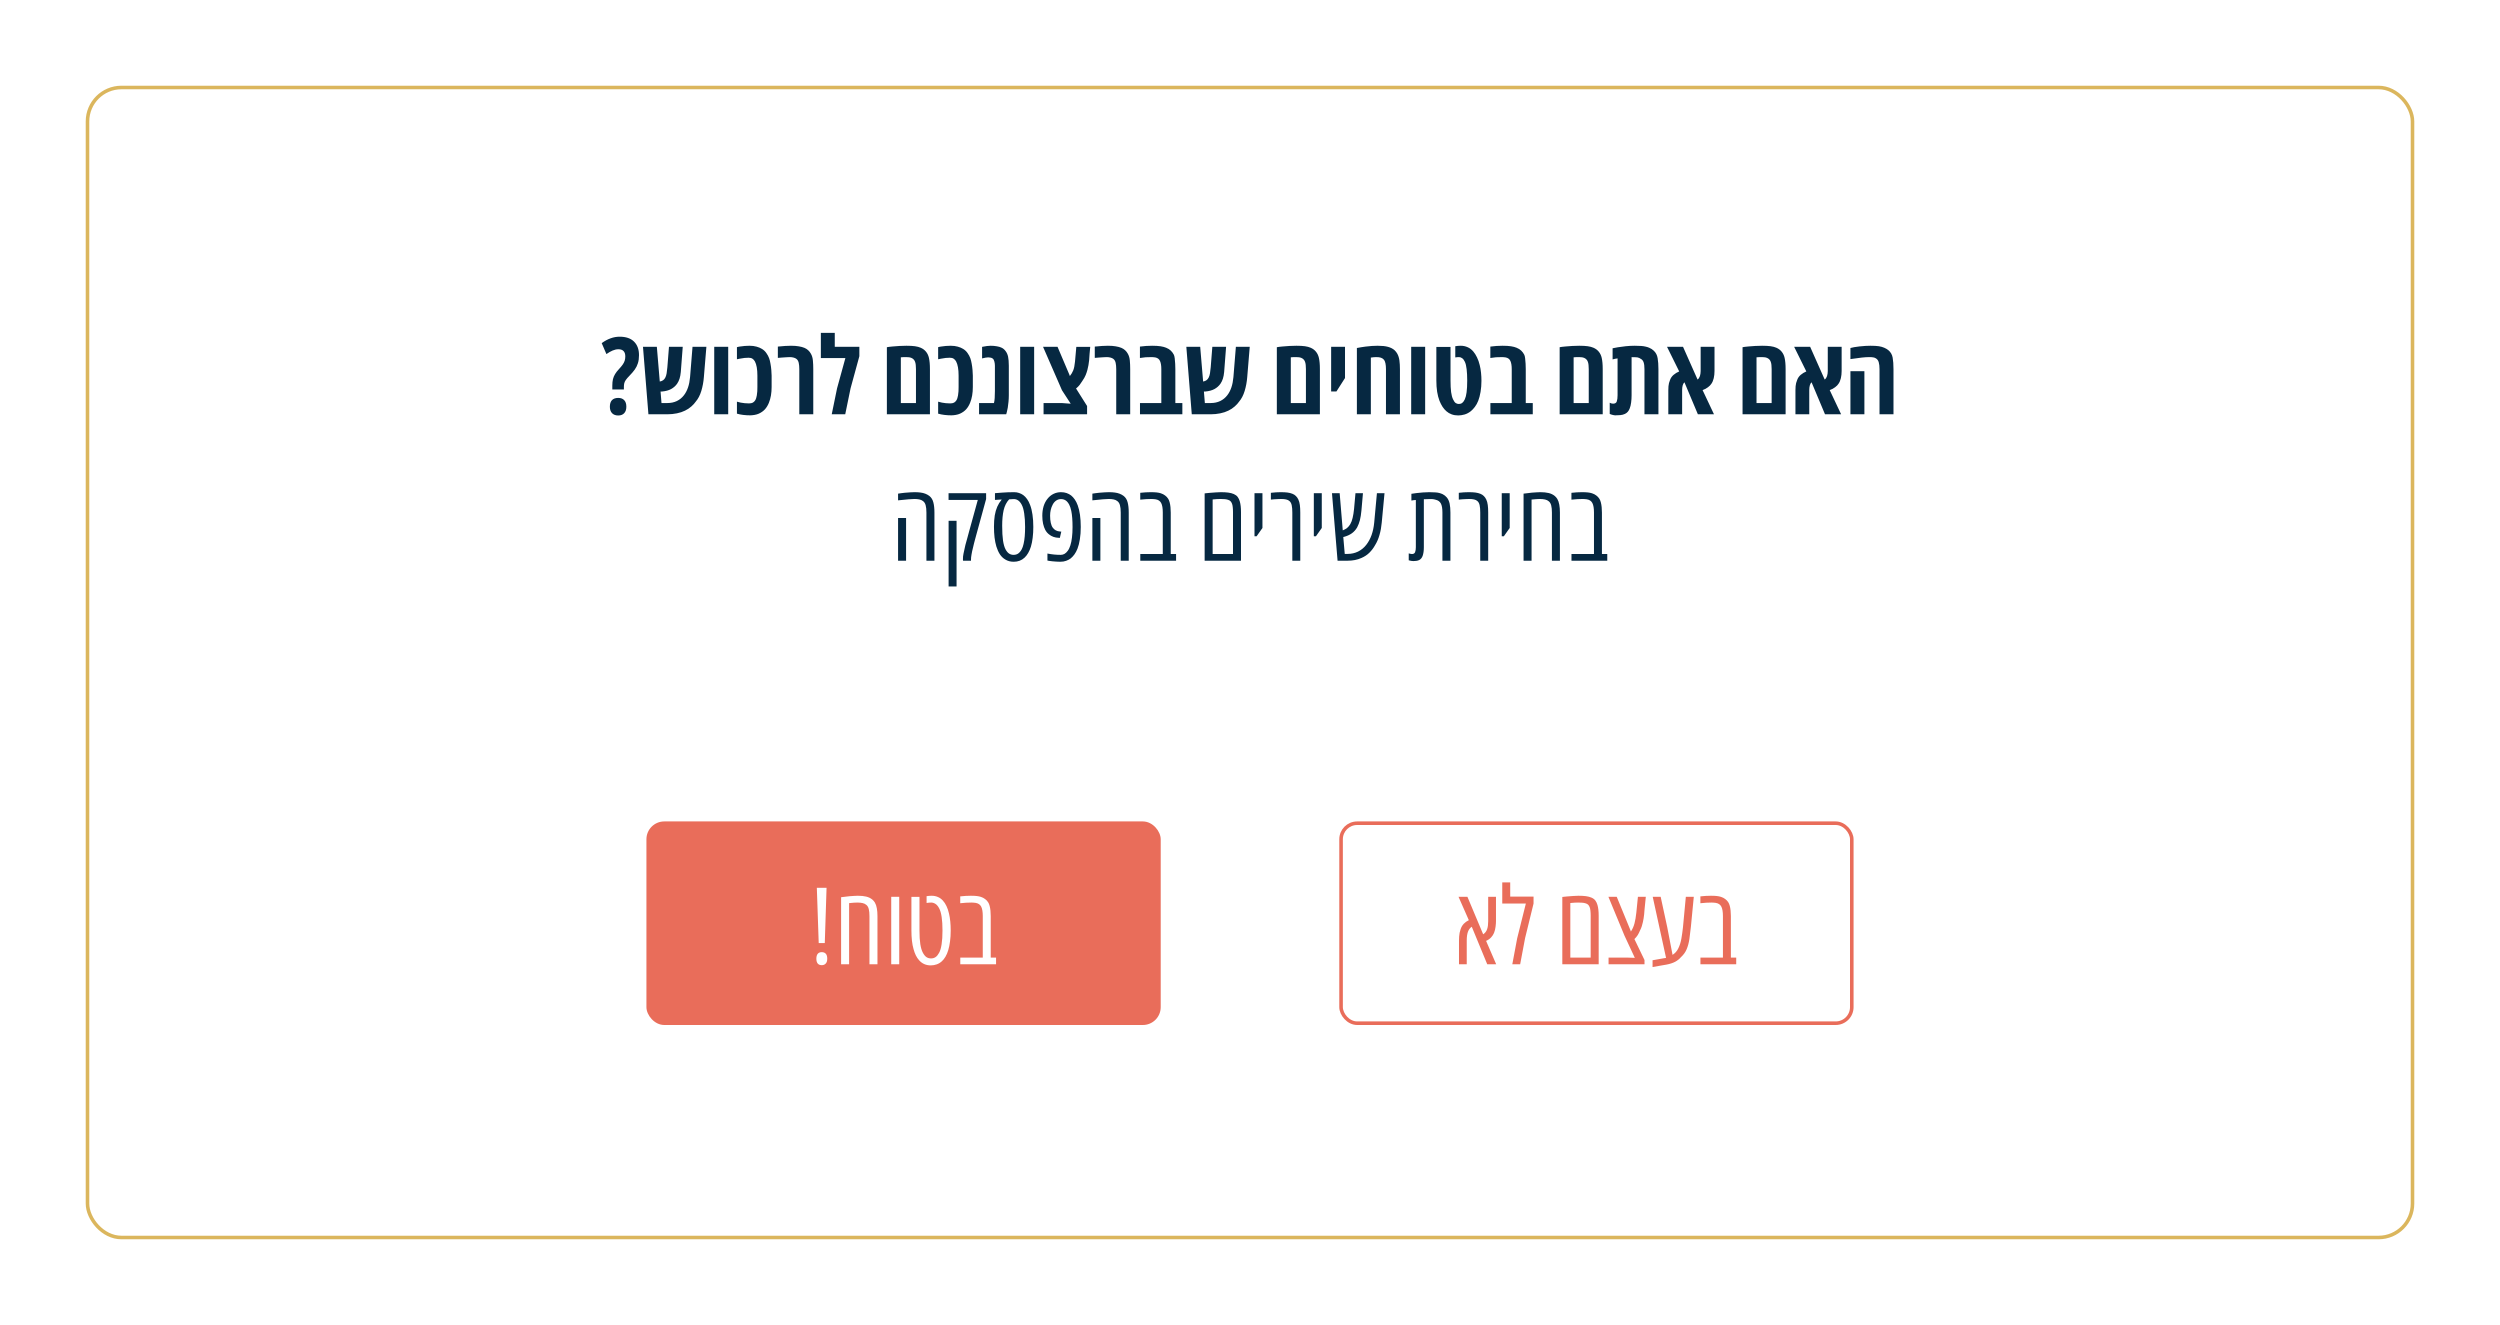 <svg width="700" height="371" viewBox="0 0 700 371" fill="none" xmlns="http://www.w3.org/2000/svg">
<g filter="url(#filter0_d_47_16617)">
<rect x="24" y="20" width="652" height="323" rx="10" fill="white"/>
<path d="M171.45 105.042V103.929C171.45 103.265 171.509 102.679 171.626 102.171C171.753 101.663 171.953 101.185 172.227 100.735C172.5 100.286 172.861 99.822 173.311 99.344C173.74 98.885 174.082 98.475 174.336 98.113C174.6 97.742 174.79 97.376 174.907 97.015C175.024 96.653 175.083 96.248 175.083 95.799C175.083 95.135 174.922 94.637 174.6 94.305C174.277 93.963 173.799 93.792 173.164 93.792C172.627 93.792 172.085 93.909 171.538 94.144C170.991 94.378 170.41 94.71 169.795 95.14L168.477 92.078C169.307 91.473 170.137 91.023 170.967 90.731C171.797 90.428 172.637 90.276 173.486 90.276C175.264 90.276 176.611 90.735 177.529 91.653C178.457 92.571 178.921 93.836 178.921 95.447C178.921 96.307 178.818 97.059 178.613 97.703C178.418 98.338 178.125 98.929 177.734 99.476C177.344 100.022 176.851 100.599 176.255 101.204C175.796 101.673 175.454 102.068 175.229 102.391C175.005 102.713 174.858 103.025 174.79 103.328C174.722 103.621 174.688 103.963 174.688 104.354V105.042H171.45ZM170.762 109.876C170.762 109.075 170.957 108.465 171.348 108.045C171.748 107.625 172.334 107.415 173.105 107.415C173.828 107.415 174.385 107.625 174.775 108.045C175.176 108.455 175.376 109.065 175.376 109.876C175.376 110.667 175.171 111.277 174.761 111.707C174.36 112.127 173.809 112.337 173.105 112.337C172.383 112.337 171.812 112.127 171.392 111.707C170.972 111.277 170.762 110.667 170.762 109.876ZM181.558 112L180.034 93.103H183.916L184.736 102.83C185.127 102.762 185.444 102.635 185.688 102.449C185.942 102.264 186.143 102.02 186.289 101.717C186.455 101.395 186.577 100.999 186.655 100.53C186.733 100.052 186.802 99.49 186.86 98.846L187.314 93.103H191.167L190.625 100.149C190.557 100.882 190.439 101.507 190.273 102.024C190.117 102.532 189.883 103.016 189.57 103.475C189.121 104.09 188.564 104.578 187.9 104.939C187.236 105.301 186.387 105.53 185.352 105.628C185.283 105.628 185.215 105.628 185.146 105.628C185.088 105.628 185.024 105.628 184.956 105.628L185.22 108.851H186.875C187.852 108.851 188.73 108.665 189.512 108.294C190.303 107.913 190.967 107.371 191.504 106.668C192.461 105.438 193.032 103.748 193.218 101.6L193.906 93.103H197.788L197.085 101.585C196.978 102.952 196.738 104.246 196.367 105.467C195.996 106.688 195.469 107.693 194.785 108.484C194.512 108.895 194.111 109.334 193.584 109.803C193.057 110.271 192.466 110.662 191.812 110.975C191.147 111.307 190.386 111.561 189.526 111.736C188.667 111.912 187.783 112 186.875 112H181.558ZM199.985 112V93.103H203.896V112H199.985ZM210.034 112.293C209.38 112.293 208.73 112.254 208.086 112.176C207.441 112.098 206.86 111.98 206.343 111.824V108.47C206.685 108.567 207.036 108.655 207.397 108.733C207.759 108.802 208.13 108.855 208.511 108.895C208.901 108.934 209.302 108.953 209.712 108.953C210.171 108.953 210.532 108.88 210.796 108.733C211.06 108.577 211.27 108.377 211.426 108.133C211.562 107.928 211.665 107.703 211.733 107.459C211.812 107.205 211.87 106.956 211.909 106.712C211.978 106.331 212.021 105.95 212.041 105.569C212.061 105.188 212.07 104.783 212.07 104.354V101.189C212.07 100.291 212.012 99.51 211.895 98.846C211.777 98.182 211.606 97.64 211.382 97.22C211.196 96.878 210.967 96.619 210.693 96.443C210.43 96.258 210.063 96.165 209.595 96.165C209.175 96.165 208.794 96.185 208.452 96.224C208.12 96.253 207.661 96.326 207.075 96.443C206.958 96.463 206.841 96.487 206.724 96.517C206.606 96.536 206.479 96.561 206.343 96.59V93.206C206.479 93.167 206.616 93.133 206.753 93.103C206.89 93.064 207.031 93.04 207.178 93.03C207.617 92.952 208.057 92.898 208.496 92.869C208.936 92.83 209.38 92.811 209.829 92.811C210.601 92.811 211.27 92.894 211.836 93.06C212.412 93.216 212.92 93.431 213.359 93.704C213.857 94.007 214.268 94.397 214.59 94.876C214.922 95.345 215.176 95.818 215.352 96.297C215.508 96.727 215.635 97.234 215.732 97.82C215.84 98.397 215.918 98.982 215.967 99.578C216.025 100.174 216.055 100.711 216.055 101.189V104.354C216.055 105.203 215.991 105.999 215.864 106.741C215.737 107.474 215.547 108.152 215.293 108.777C215.01 109.48 214.644 110.086 214.194 110.594C213.745 111.092 213.169 111.502 212.466 111.824C212.124 111.98 211.724 112.098 211.265 112.176C210.806 112.254 210.396 112.293 210.034 112.293ZM223.804 112V99.373C223.804 98.67 223.75 98.079 223.643 97.601C223.535 97.112 223.325 96.746 223.013 96.502C222.798 96.326 222.524 96.199 222.192 96.121C221.87 96.033 221.523 95.989 221.152 95.989C220.908 95.989 220.576 96.004 220.156 96.033C219.736 96.053 219.312 96.082 218.882 96.121C218.452 96.15 218.091 96.18 217.798 96.209V93.045C218.521 92.967 219.194 92.908 219.819 92.869C220.444 92.83 220.996 92.811 221.475 92.811C222.314 92.811 223.042 92.864 223.657 92.972C224.272 93.069 224.81 93.216 225.269 93.411C225.669 93.587 226.011 93.807 226.294 94.07C226.587 94.334 226.841 94.661 227.056 95.052C227.368 95.599 227.554 96.238 227.612 96.971C227.681 97.693 227.715 98.499 227.715 99.388V112H223.804ZM232.886 112L234.38 104.72L236.709 96.253H229.839V89.207H233.735V93.103H240.62V95.74L238.159 104.734L236.665 112H232.886ZM248.325 112V93.221C248.462 93.191 248.667 93.157 248.94 93.118C249.224 93.079 249.551 93.045 249.922 93.016C250.537 92.957 251.187 92.908 251.87 92.869C252.563 92.83 253.208 92.811 253.804 92.811C254.78 92.811 255.576 92.855 256.191 92.942C256.816 93.03 257.349 93.172 257.788 93.367C258.403 93.631 258.906 94.007 259.297 94.495C259.688 94.983 259.956 95.555 260.103 96.209C260.19 96.6 260.259 97.054 260.308 97.571C260.356 98.079 260.381 98.685 260.381 99.388V112H248.325ZM252.236 108.851H256.47V99.373C256.47 98.973 256.45 98.577 256.411 98.186C256.372 97.796 256.299 97.478 256.191 97.234C256.094 96.971 255.957 96.761 255.781 96.605C255.615 96.439 255.415 96.307 255.181 96.209C254.946 96.111 254.712 96.053 254.478 96.033C254.243 96.004 253.989 95.989 253.716 95.989C253.364 95.989 253.091 95.994 252.896 96.004C252.7 96.014 252.48 96.028 252.236 96.048V108.851ZM266.372 112.293C265.718 112.293 265.068 112.254 264.424 112.176C263.779 112.098 263.198 111.98 262.681 111.824V108.47C263.022 108.567 263.374 108.655 263.735 108.733C264.097 108.802 264.468 108.855 264.849 108.895C265.239 108.934 265.64 108.953 266.05 108.953C266.509 108.953 266.87 108.88 267.134 108.733C267.397 108.577 267.607 108.377 267.764 108.133C267.9 107.928 268.003 107.703 268.071 107.459C268.149 107.205 268.208 106.956 268.247 106.712C268.315 106.331 268.359 105.95 268.379 105.569C268.398 105.188 268.408 104.783 268.408 104.354V101.189C268.408 100.291 268.35 99.51 268.232 98.846C268.115 98.182 267.944 97.64 267.72 97.22C267.534 96.878 267.305 96.619 267.031 96.443C266.768 96.258 266.401 96.165 265.933 96.165C265.513 96.165 265.132 96.185 264.79 96.224C264.458 96.253 263.999 96.326 263.413 96.443C263.296 96.463 263.179 96.487 263.062 96.517C262.944 96.536 262.817 96.561 262.681 96.59V93.206C262.817 93.167 262.954 93.133 263.091 93.103C263.228 93.064 263.369 93.04 263.516 93.03C263.955 92.952 264.395 92.898 264.834 92.869C265.273 92.83 265.718 92.811 266.167 92.811C266.938 92.811 267.607 92.894 268.174 93.06C268.75 93.216 269.258 93.431 269.697 93.704C270.195 94.007 270.605 94.397 270.928 94.876C271.26 95.345 271.514 95.818 271.689 96.297C271.846 96.727 271.973 97.234 272.07 97.82C272.178 98.397 272.256 98.982 272.305 99.578C272.363 100.174 272.393 100.711 272.393 101.189V104.354C272.393 105.203 272.329 105.999 272.202 106.741C272.075 107.474 271.885 108.152 271.631 108.777C271.348 109.48 270.981 110.086 270.532 110.594C270.083 111.092 269.507 111.502 268.804 111.824C268.462 111.98 268.062 112.098 267.603 112.176C267.144 112.254 266.733 112.293 266.372 112.293ZM274.136 112V108.851H278.311C278.408 108.479 278.477 108.016 278.516 107.459C278.555 106.893 278.574 106.238 278.574 105.496V98.421C278.574 98.03 278.525 97.64 278.428 97.249C278.34 96.849 278.179 96.561 277.944 96.385C277.788 96.258 277.588 96.175 277.344 96.136C277.109 96.087 276.899 96.062 276.714 96.062C276.528 96.062 276.284 96.087 275.981 96.136C275.688 96.185 275.356 96.258 274.985 96.356V93.118C275.532 93.001 275.986 92.923 276.348 92.884C276.719 92.835 277.07 92.811 277.402 92.811C277.979 92.811 278.54 92.859 279.087 92.957C279.634 93.045 280.073 93.172 280.405 93.338C280.864 93.543 281.255 93.87 281.577 94.319C281.909 94.759 282.139 95.281 282.266 95.887C282.324 96.16 282.373 96.517 282.412 96.956C282.451 97.386 282.471 97.874 282.471 98.421V106.653C282.471 107.259 282.441 107.864 282.383 108.47C282.334 109.075 282.266 109.632 282.178 110.14C282.09 110.647 282.002 111.058 281.914 111.37L281.738 112H274.136ZM285.649 112V93.103H289.561V112H285.649ZM292.197 112V108.851H297.266L299.8 109.041L297.354 105.276L292.051 93.103H296.108L299.404 100.867L299.565 101.292C299.956 100.813 300.269 100.286 300.503 99.71C300.737 99.124 300.903 98.304 301.001 97.249L301.367 93.118H305.264L305.088 95.008C305.049 95.75 305.005 96.375 304.956 96.883C304.907 97.381 304.844 97.835 304.766 98.245C304.697 98.655 304.6 99.1 304.473 99.578C304.355 100.027 304.194 100.506 303.989 101.014C303.784 101.521 303.467 102.083 303.037 102.698C302.822 103.06 302.578 103.416 302.305 103.768C302.031 104.119 301.694 104.456 301.294 104.778L304.385 109.686V112H292.197ZM312.544 112V99.373C312.544 98.67 312.49 98.079 312.383 97.601C312.275 97.112 312.065 96.746 311.753 96.502C311.538 96.326 311.265 96.199 310.933 96.121C310.61 96.033 310.264 95.989 309.893 95.989C309.648 95.989 309.316 96.004 308.896 96.033C308.477 96.053 308.052 96.082 307.622 96.121C307.192 96.15 306.831 96.18 306.538 96.209V93.045C307.261 92.967 307.935 92.908 308.56 92.869C309.185 92.83 309.736 92.811 310.215 92.811C311.055 92.811 311.782 92.864 312.397 92.972C313.013 93.069 313.55 93.216 314.009 93.411C314.409 93.587 314.751 93.807 315.034 94.07C315.327 94.334 315.581 94.661 315.796 95.052C316.108 95.599 316.294 96.238 316.353 96.971C316.421 97.693 316.455 98.499 316.455 99.388V112H312.544ZM319.194 112V108.851H325.171V99.373C325.171 98.387 325.049 97.625 324.805 97.088C324.57 96.541 324.126 96.204 323.472 96.077C323.315 96.048 323.149 96.028 322.974 96.019C322.798 95.999 322.646 95.989 322.52 95.989C321.797 95.989 321.216 96.004 320.776 96.033C320.347 96.062 319.814 96.131 319.18 96.238V93.045C319.766 92.967 320.337 92.908 320.894 92.869C321.45 92.83 322.017 92.811 322.593 92.811C323.56 92.811 324.351 92.859 324.966 92.957C325.581 93.055 326.099 93.191 326.519 93.367C327.075 93.592 327.515 93.865 327.837 94.188C328.169 94.51 328.442 94.876 328.657 95.286C328.774 95.491 328.862 95.833 328.921 96.311C328.989 96.78 329.033 97.293 329.053 97.85C329.082 98.406 329.097 98.919 329.097 99.388V108.851H331.06V112H319.194ZM333.696 112L332.173 93.103H336.055L336.875 102.83C337.266 102.762 337.583 102.635 337.827 102.449C338.081 102.264 338.281 102.02 338.428 101.717C338.594 101.395 338.716 100.999 338.794 100.53C338.872 100.052 338.94 99.49 338.999 98.846L339.453 93.103H343.306L342.764 100.149C342.695 100.882 342.578 101.507 342.412 102.024C342.256 102.532 342.021 103.016 341.709 103.475C341.26 104.09 340.703 104.578 340.039 104.939C339.375 105.301 338.525 105.53 337.49 105.628C337.422 105.628 337.354 105.628 337.285 105.628C337.227 105.628 337.163 105.628 337.095 105.628L337.358 108.851H339.014C339.99 108.851 340.869 108.665 341.65 108.294C342.441 107.913 343.105 107.371 343.643 106.668C344.6 105.438 345.171 103.748 345.356 101.6L346.045 93.103H349.927L349.224 101.585C349.116 102.952 348.877 104.246 348.506 105.467C348.135 106.688 347.607 107.693 346.924 108.484C346.65 108.895 346.25 109.334 345.723 109.803C345.195 110.271 344.604 110.662 343.95 110.975C343.286 111.307 342.524 111.561 341.665 111.736C340.806 111.912 339.922 112 339.014 112H333.696ZM357.515 112V93.221C357.651 93.191 357.856 93.157 358.13 93.118C358.413 93.079 358.74 93.045 359.111 93.016C359.727 92.957 360.376 92.908 361.06 92.869C361.753 92.83 362.397 92.811 362.993 92.811C363.97 92.811 364.766 92.855 365.381 92.942C366.006 93.03 366.538 93.172 366.978 93.367C367.593 93.631 368.096 94.007 368.486 94.495C368.877 94.983 369.146 95.555 369.292 96.209C369.38 96.6 369.448 97.054 369.497 97.571C369.546 98.079 369.57 98.685 369.57 99.388V112H357.515ZM361.426 108.851H365.659V99.373C365.659 98.973 365.64 98.577 365.601 98.186C365.562 97.796 365.488 97.478 365.381 97.234C365.283 96.971 365.146 96.761 364.971 96.605C364.805 96.439 364.604 96.307 364.37 96.209C364.136 96.111 363.901 96.053 363.667 96.033C363.433 96.004 363.179 95.989 362.905 95.989C362.554 95.989 362.28 95.994 362.085 96.004C361.89 96.014 361.67 96.028 361.426 96.048V108.851ZM372.72 105.613V93.103H376.602V101.849L374.199 105.613H372.72ZM379.927 112V93.44C380.337 93.353 380.747 93.279 381.157 93.221C381.567 93.152 381.968 93.094 382.358 93.045C382.964 92.967 383.555 92.908 384.131 92.869C384.707 92.83 385.244 92.811 385.742 92.811C386.934 92.811 387.9 92.913 388.643 93.118C389.395 93.323 390.01 93.641 390.488 94.07C390.654 94.217 390.796 94.373 390.913 94.539C391.04 94.695 391.152 94.866 391.25 95.052C391.543 95.589 391.738 96.214 391.836 96.927C391.934 97.64 391.982 98.46 391.982 99.388V112H388.071V99.373C388.071 98.728 388.022 98.182 387.925 97.732C387.837 97.283 387.681 96.932 387.456 96.678C387.241 96.434 386.968 96.258 386.636 96.15C386.313 96.043 385.894 95.989 385.376 95.989C385.151 95.989 384.917 95.999 384.673 96.019C384.429 96.038 384.15 96.072 383.838 96.121V112H379.927ZM395.132 112V93.103H399.043V112H395.132ZM408.301 112.322C407.627 112.322 407.012 112.22 406.455 112.015C405.908 111.819 405.415 111.526 404.976 111.136C404.585 110.794 404.229 110.379 403.906 109.891C403.594 109.402 403.311 108.846 403.057 108.221C402.773 107.488 402.554 106.644 402.397 105.687C402.251 104.72 402.178 103.675 402.178 102.552V93.133H406.147V102.537C406.147 103.846 406.201 104.925 406.309 105.774C406.426 106.614 406.606 107.293 406.851 107.811C407.085 108.318 407.334 108.665 407.598 108.851C407.871 109.026 408.164 109.114 408.477 109.114C408.848 109.114 409.165 109.012 409.429 108.807C409.702 108.592 409.941 108.26 410.146 107.811C410.371 107.332 410.537 106.678 410.645 105.848C410.762 105.008 410.82 103.904 410.82 102.537C410.82 101.336 410.767 100.286 410.659 99.388C410.562 98.489 410.391 97.786 410.146 97.278C409.932 96.819 409.683 96.492 409.399 96.297C409.126 96.092 408.838 95.989 408.535 95.989C408.398 95.989 408.252 95.994 408.096 96.004C407.949 96.014 407.744 96.038 407.48 96.077V92.942C407.705 92.894 407.969 92.859 408.271 92.84C408.584 92.82 408.838 92.811 409.033 92.811C409.688 92.811 410.312 92.942 410.908 93.206C411.514 93.46 412.056 93.87 412.534 94.436C412.905 94.866 413.247 95.408 413.56 96.062C413.882 96.717 414.136 97.439 414.321 98.231C414.487 98.885 414.609 99.593 414.688 100.354C414.766 101.106 414.805 101.863 414.805 102.625C414.805 103.719 414.722 104.754 414.556 105.73C414.39 106.707 414.175 107.532 413.911 108.206C413.657 108.86 413.34 109.437 412.959 109.935C412.588 110.423 412.217 110.818 411.846 111.121C411.279 111.57 410.688 111.883 410.073 112.059C409.458 112.234 408.867 112.322 408.301 112.322ZM417.31 112V108.851H423.286V99.373C423.286 98.387 423.164 97.625 422.92 97.088C422.686 96.541 422.241 96.204 421.587 96.077C421.431 96.048 421.265 96.028 421.089 96.019C420.913 95.999 420.762 95.989 420.635 95.989C419.912 95.989 419.331 96.004 418.892 96.033C418.462 96.062 417.93 96.131 417.295 96.238V93.045C417.881 92.967 418.452 92.908 419.009 92.869C419.565 92.83 420.132 92.811 420.708 92.811C421.675 92.811 422.466 92.859 423.081 92.957C423.696 93.055 424.214 93.191 424.634 93.367C425.19 93.592 425.63 93.865 425.952 94.188C426.284 94.51 426.558 94.876 426.772 95.286C426.89 95.491 426.978 95.833 427.036 96.311C427.104 96.78 427.148 97.293 427.168 97.85C427.197 98.406 427.212 98.919 427.212 99.388V108.851H429.175V112H417.31ZM436.704 112V93.221C436.841 93.191 437.046 93.157 437.319 93.118C437.603 93.079 437.93 93.045 438.301 93.016C438.916 92.957 439.565 92.908 440.249 92.869C440.942 92.83 441.587 92.811 442.183 92.811C443.159 92.811 443.955 92.855 444.57 92.942C445.195 93.03 445.728 93.172 446.167 93.367C446.782 93.631 447.285 94.007 447.676 94.495C448.066 94.983 448.335 95.555 448.481 96.209C448.569 96.6 448.638 97.054 448.687 97.571C448.735 98.079 448.76 98.685 448.76 99.388V112H436.704ZM440.615 108.851H444.849V99.373C444.849 98.973 444.829 98.577 444.79 98.186C444.751 97.796 444.678 97.478 444.57 97.234C444.473 96.971 444.336 96.761 444.16 96.605C443.994 96.439 443.794 96.307 443.56 96.209C443.325 96.111 443.091 96.053 442.856 96.033C442.622 96.004 442.368 95.989 442.095 95.989C441.743 95.989 441.47 95.994 441.274 96.004C441.079 96.014 440.859 96.028 440.615 96.048V108.851ZM452.305 112.293C452.09 112.293 451.836 112.254 451.543 112.176C451.25 112.107 450.977 112.015 450.723 111.897V108.763C451.035 108.938 451.348 109.026 451.66 109.026C452.217 109.026 452.563 108.816 452.7 108.396C452.847 107.977 452.92 107.4 452.92 106.668V96.356C452.695 96.375 452.466 96.409 452.231 96.458C451.997 96.507 451.763 96.565 451.528 96.634V93.514C451.87 93.436 452.363 93.343 453.008 93.235C453.652 93.128 454.385 93.03 455.205 92.942C456.025 92.855 456.865 92.811 457.725 92.811C458.457 92.811 459.067 92.83 459.556 92.869C460.044 92.908 460.459 92.972 460.801 93.06C461.152 93.138 461.475 93.24 461.768 93.367C462.021 93.475 462.256 93.597 462.471 93.733C462.686 93.87 462.876 94.022 463.042 94.188C463.638 94.734 464.004 95.438 464.141 96.297C464.287 97.147 464.36 98.177 464.36 99.388V112H460.449V99.373C460.449 98.553 460.371 97.913 460.215 97.454C460.059 96.985 459.78 96.653 459.38 96.458C459.155 96.272 458.843 96.141 458.442 96.062C458.296 96.043 458.086 96.028 457.812 96.019C457.549 95.999 457.227 95.994 456.846 96.004V106.668C456.846 107.4 456.802 108.084 456.714 108.719C456.636 109.344 456.504 109.891 456.318 110.359C456.045 111.102 455.596 111.614 454.971 111.897C454.58 112.083 454.146 112.195 453.667 112.234C453.188 112.273 452.734 112.293 452.305 112.293ZM467.129 112V105.247C467.129 104.808 467.144 104.437 467.173 104.134C467.202 103.821 467.251 103.528 467.319 103.255C467.397 102.981 467.5 102.679 467.627 102.347C467.832 101.8 468.159 101.336 468.608 100.955C469.067 100.564 469.59 100.247 470.176 100.003L466.763 93.103H471.245L475.317 102.273C475.464 102.166 475.591 102.034 475.698 101.878C475.806 101.712 475.898 101.521 475.977 101.307C476.045 101.102 476.094 100.882 476.123 100.647C476.162 100.403 476.182 100.159 476.182 99.915V93.103H480.063V99.871C480.063 100.604 479.99 101.282 479.844 101.907C479.697 102.532 479.473 103.055 479.17 103.475C478.984 103.777 478.672 104.095 478.232 104.427C477.803 104.759 477.3 105.027 476.724 105.232L479.917 112H475.405L471.641 103.035C471.533 103.143 471.436 103.27 471.348 103.416C471.27 103.562 471.206 103.724 471.157 103.899C471.05 104.28 470.996 104.715 470.996 105.203V112H467.129ZM487.915 112V93.221C488.052 93.191 488.257 93.157 488.53 93.118C488.813 93.079 489.141 93.045 489.512 93.016C490.127 92.957 490.776 92.908 491.46 92.869C492.153 92.83 492.798 92.811 493.394 92.811C494.37 92.811 495.166 92.855 495.781 92.942C496.406 93.03 496.938 93.172 497.378 93.367C497.993 93.631 498.496 94.007 498.887 94.495C499.277 94.983 499.546 95.555 499.692 96.209C499.78 96.6 499.849 97.054 499.897 97.571C499.946 98.079 499.971 98.685 499.971 99.388V112H487.915ZM491.826 108.851H496.06V99.373C496.06 98.973 496.04 98.577 496.001 98.186C495.962 97.796 495.889 97.478 495.781 97.234C495.684 96.971 495.547 96.761 495.371 96.605C495.205 96.439 495.005 96.307 494.771 96.209C494.536 96.111 494.302 96.053 494.067 96.033C493.833 96.004 493.579 95.989 493.306 95.989C492.954 95.989 492.681 95.994 492.485 96.004C492.29 96.014 492.07 96.028 491.826 96.048V108.851ZM502.725 112V105.247C502.725 104.808 502.739 104.437 502.769 104.134C502.798 103.821 502.847 103.528 502.915 103.255C502.993 102.981 503.096 102.679 503.223 102.347C503.428 101.8 503.755 101.336 504.204 100.955C504.663 100.564 505.186 100.247 505.771 100.003L502.358 93.103H506.841L510.913 102.273C511.06 102.166 511.187 102.034 511.294 101.878C511.401 101.712 511.494 101.521 511.572 101.307C511.641 101.102 511.689 100.882 511.719 100.647C511.758 100.403 511.777 100.159 511.777 99.915V93.103H515.659V99.871C515.659 100.604 515.586 101.282 515.439 101.907C515.293 102.532 515.068 103.055 514.766 103.475C514.58 103.777 514.268 104.095 513.828 104.427C513.398 104.759 512.896 105.027 512.319 105.232L515.513 112H511.001L507.236 103.035C507.129 103.143 507.031 103.27 506.943 103.416C506.865 103.562 506.802 103.724 506.753 103.899C506.646 104.28 506.592 104.715 506.592 105.203V112H502.725ZM526.265 112V99.373C526.265 98.582 526.191 97.933 526.045 97.425C525.898 96.917 525.625 96.551 525.225 96.326C525.02 96.189 524.771 96.102 524.478 96.062C524.185 96.014 523.833 95.989 523.423 95.989C522.788 95.989 522.08 96.033 521.299 96.121C520.527 96.199 519.468 96.341 518.12 96.546V93.44C518.403 93.353 518.755 93.274 519.175 93.206C519.595 93.138 520.078 93.069 520.625 93.001C521.26 92.923 521.821 92.874 522.31 92.855C522.808 92.825 523.271 92.811 523.701 92.811C524.717 92.811 525.508 92.855 526.074 92.942C526.641 93.03 527.144 93.172 527.583 93.367C527.808 93.465 528.013 93.567 528.198 93.675C528.384 93.772 528.555 93.89 528.711 94.026C529.375 94.564 529.785 95.262 529.941 96.121C530.098 96.981 530.176 98.069 530.176 99.388V112H526.265ZM518.12 112V99.93H522.031V112H518.12ZM259.399 153V139.509C259.399 138.659 259.326 137.976 259.18 137.458C259.043 136.94 258.789 136.55 258.418 136.286C258.115 136.052 257.764 135.9 257.363 135.832C256.963 135.754 256.519 135.715 256.03 135.715C255.649 135.715 255.112 135.744 254.419 135.803C253.735 135.861 252.749 135.959 251.46 136.096V134.221C251.743 134.172 252.041 134.128 252.354 134.089C252.676 134.05 253.008 134.011 253.35 133.972C253.955 133.913 254.478 133.874 254.917 133.854C255.366 133.825 255.752 133.811 256.074 133.811C256.729 133.811 257.29 133.845 257.759 133.913C258.237 133.972 258.677 134.079 259.077 134.235C259.292 134.313 259.492 134.406 259.678 134.514C259.863 134.611 260.044 134.729 260.22 134.865C260.767 135.295 261.138 135.891 261.333 136.652C261.538 137.404 261.641 138.361 261.641 139.523V153H259.399ZM251.46 153V141.032H253.701V153H251.46ZM269.668 153C269.668 152.98 269.658 152.946 269.639 152.897C269.629 152.839 269.624 152.756 269.624 152.648C269.624 152.346 269.634 152.067 269.653 151.813C269.683 151.56 269.727 151.286 269.785 150.993C269.971 150.065 270.146 149.265 270.312 148.591C270.488 147.917 270.664 147.282 270.84 146.687C271.016 146.081 271.191 145.432 271.367 144.738L273.784 135.979H265.596V134.104H276.113V135.729L273.33 145.881C273.213 146.32 273.101 146.735 272.993 147.126C272.896 147.517 272.798 147.888 272.7 148.239C272.612 148.591 272.534 148.923 272.466 149.235C272.368 149.626 272.28 149.992 272.202 150.334C272.134 150.676 272.075 150.988 272.026 151.271C271.978 151.555 271.938 151.813 271.909 152.048C271.89 152.282 271.88 152.487 271.88 152.663V153H269.668ZM265.61 160.207V141.823H267.837V160.207H265.61ZM283.833 153.293C282.925 153.293 282.134 153.078 281.46 152.648C280.884 152.307 280.391 151.833 279.98 151.228C279.58 150.612 279.248 149.88 278.984 149.03C278.76 148.278 278.589 147.434 278.472 146.496C278.364 145.559 278.311 144.548 278.311 143.464C278.311 142.292 278.384 141.247 278.53 140.329C278.687 139.411 278.921 138.596 279.233 137.883C279.546 137.17 279.941 136.53 280.42 135.964L280.464 135.861L278.589 135.979V134.089C279.263 134.03 279.897 133.981 280.493 133.942C281.089 133.894 281.67 133.859 282.236 133.84C282.803 133.82 283.384 133.811 283.979 133.811C284.458 133.811 284.907 133.884 285.327 134.03C285.747 134.167 286.138 134.362 286.499 134.616C286.89 134.899 287.251 135.275 287.583 135.744C287.915 136.203 288.198 136.755 288.433 137.399C288.726 138.151 288.945 139.045 289.092 140.08C289.248 141.105 289.326 142.263 289.326 143.552C289.326 144.636 289.268 145.642 289.15 146.569C289.043 147.487 288.877 148.317 288.652 149.06C288.447 149.724 288.193 150.314 287.891 150.832C287.598 151.35 287.256 151.789 286.865 152.15C286.055 152.912 285.044 153.293 283.833 153.293ZM283.804 151.359C284.282 151.359 284.702 151.242 285.063 151.008C285.435 150.764 285.776 150.358 286.089 149.792C286.294 149.401 286.465 148.903 286.602 148.298C286.748 147.683 286.855 146.979 286.924 146.188C286.992 145.397 287.026 144.528 287.026 143.581C287.026 142.097 286.943 140.827 286.777 139.772C286.621 138.708 286.387 137.888 286.074 137.312C285.781 136.765 285.454 136.369 285.093 136.125C284.731 135.871 284.331 135.744 283.892 135.744C283.657 135.754 283.433 135.764 283.218 135.773C283.003 135.783 282.783 135.798 282.559 135.817C281.816 136.628 281.304 137.639 281.021 138.85C280.747 140.061 280.61 141.516 280.61 143.215C280.61 144.924 280.688 146.311 280.845 147.375C281.011 148.43 281.245 149.24 281.548 149.807C281.841 150.354 282.168 150.749 282.529 150.993C282.9 151.237 283.325 151.359 283.804 151.359ZM296.87 153.293C296.509 153.293 296.133 153.278 295.742 153.249C295.361 153.229 294.995 153.2 294.644 153.161C294.292 153.132 293.989 153.093 293.735 153.044L293.281 152.956V150.993C293.936 151.12 294.561 151.213 295.156 151.271C295.762 151.33 296.382 151.359 297.017 151.359C297.378 151.359 297.72 151.271 298.042 151.096C298.374 150.91 298.687 150.617 298.979 150.217C299.126 150.021 299.258 149.797 299.375 149.543C299.492 149.289 299.6 149.016 299.697 148.723C299.902 148.098 300.054 147.355 300.151 146.496C300.259 145.627 300.312 144.66 300.312 143.596C300.312 142.658 300.283 141.813 300.225 141.062C300.166 140.3 300.078 139.636 299.961 139.069C299.883 138.698 299.795 138.366 299.697 138.073C299.6 137.78 299.492 137.521 299.375 137.297C299.062 136.721 298.721 136.32 298.35 136.096C297.979 135.861 297.554 135.744 297.075 135.744C296.577 135.744 296.123 135.886 295.713 136.169C295.312 136.452 294.995 136.823 294.761 137.282C294.507 137.761 294.321 138.259 294.204 138.776C294.087 139.294 294.028 139.831 294.028 140.388C294.028 141.14 294.092 141.809 294.219 142.395C294.346 142.98 294.541 143.444 294.805 143.786C295.02 144.079 295.293 144.318 295.625 144.504C295.967 144.689 296.372 144.797 296.841 144.826L297.163 144.855L296.753 146.613L296.445 146.584C295.918 146.574 295.42 146.486 294.951 146.32C294.482 146.145 294.077 145.915 293.735 145.632C293.53 145.476 293.335 145.29 293.149 145.075C292.964 144.851 292.803 144.611 292.666 144.357C292.422 143.889 292.222 143.322 292.065 142.658C291.919 141.994 291.846 141.247 291.846 140.417C291.846 139.44 291.968 138.547 292.212 137.736C292.466 136.926 292.837 136.223 293.325 135.627C293.794 135.041 294.351 134.592 294.995 134.279C295.64 133.967 296.333 133.811 297.075 133.811C297.661 133.811 298.188 133.894 298.657 134.06C299.126 134.226 299.541 134.445 299.902 134.719C300.273 135.012 300.62 135.393 300.942 135.861C301.265 136.33 301.538 136.877 301.763 137.502C302.036 138.244 302.246 139.123 302.393 140.139C302.539 141.154 302.612 142.292 302.612 143.552C302.612 144.821 302.529 145.969 302.363 146.994C302.207 148.01 301.982 148.894 301.689 149.646C301.445 150.261 301.157 150.798 300.825 151.257C300.493 151.706 300.137 152.082 299.756 152.385C299.395 152.648 298.979 152.863 298.511 153.029C298.042 153.205 297.495 153.293 296.87 153.293ZM313.804 153V139.509C313.804 138.659 313.73 137.976 313.584 137.458C313.447 136.94 313.193 136.55 312.822 136.286C312.52 136.052 312.168 135.9 311.768 135.832C311.367 135.754 310.923 135.715 310.435 135.715C310.054 135.715 309.517 135.744 308.823 135.803C308.14 135.861 307.153 135.959 305.864 136.096V134.221C306.147 134.172 306.445 134.128 306.758 134.089C307.08 134.05 307.412 134.011 307.754 133.972C308.359 133.913 308.882 133.874 309.321 133.854C309.771 133.825 310.156 133.811 310.479 133.811C311.133 133.811 311.694 133.845 312.163 133.913C312.642 133.972 313.081 134.079 313.481 134.235C313.696 134.313 313.896 134.406 314.082 134.514C314.268 134.611 314.448 134.729 314.624 134.865C315.171 135.295 315.542 135.891 315.737 136.652C315.942 137.404 316.045 138.361 316.045 139.523V153H313.804ZM305.864 153V141.032H308.105V153H305.864ZM319.282 153V151.125H325.581V139.509C325.581 138.308 325.43 137.419 325.127 136.843C324.824 136.267 324.302 135.92 323.56 135.803C323.394 135.773 323.213 135.754 323.018 135.744C322.832 135.725 322.642 135.715 322.446 135.715C321.87 135.715 321.367 135.729 320.938 135.759C320.518 135.778 319.961 135.827 319.268 135.905V133.986C319.795 133.928 320.303 133.884 320.791 133.854C321.279 133.825 321.758 133.811 322.227 133.811C322.881 133.811 323.428 133.835 323.867 133.884C324.307 133.933 324.692 134.011 325.024 134.118C325.483 134.265 325.884 134.47 326.226 134.733C326.577 134.987 326.865 135.295 327.09 135.656C327.256 135.91 327.393 136.242 327.5 136.652C327.607 137.053 327.686 137.502 327.734 138C327.783 138.488 327.808 138.996 327.808 139.523V151.125H329.302V153H319.282ZM337.3 153V134.147C337.505 134.118 337.725 134.094 337.959 134.074C338.203 134.045 338.452 134.021 338.706 134.001C339.341 133.942 339.927 133.898 340.464 133.869C341.001 133.83 341.46 133.811 341.841 133.811C342.651 133.811 343.345 133.85 343.921 133.928C344.507 134.006 345.024 134.143 345.474 134.338C345.942 134.543 346.304 134.816 346.558 135.158C346.812 135.5 347.007 135.915 347.144 136.403C347.251 136.774 347.334 137.209 347.393 137.707C347.451 138.205 347.48 138.771 347.48 139.406V153H337.3ZM339.541 151.125H345.239V139.392C345.239 138.854 345.215 138.381 345.166 137.971C345.127 137.561 345.054 137.233 344.946 136.989C344.829 136.696 344.688 136.472 344.521 136.315C344.355 136.149 344.121 136.022 343.818 135.935C343.516 135.837 343.203 135.778 342.881 135.759C342.559 135.729 342.173 135.715 341.724 135.715C341.421 135.715 341.094 135.725 340.742 135.744C340.391 135.764 339.99 135.798 339.541 135.847V151.125ZM351.26 146.159V134.104H353.486V143.83L351.846 146.159H351.26ZM361.851 153V139.509C361.851 138.679 361.797 138.015 361.689 137.517C361.592 137.009 361.396 136.618 361.104 136.345C360.84 136.091 360.513 135.925 360.122 135.847C359.741 135.759 359.302 135.715 358.804 135.715C358.54 135.715 358.228 135.725 357.866 135.744C357.505 135.754 357.144 135.773 356.782 135.803C356.421 135.832 356.108 135.861 355.845 135.891V133.986C356.333 133.928 356.807 133.884 357.266 133.854C357.725 133.825 358.164 133.811 358.584 133.811C359.365 133.811 360.01 133.845 360.518 133.913C361.025 133.981 361.484 134.099 361.895 134.265C362.285 134.421 362.607 134.631 362.861 134.895C363.125 135.148 363.35 135.471 363.535 135.861C363.74 136.281 363.882 136.799 363.96 137.414C364.038 138.02 364.077 138.723 364.077 139.523V153H361.851ZM367.871 146.159V134.104H370.098V143.83L368.457 146.159H367.871ZM374.521 153L372.954 134.104H375.107L375.972 144.504C376.45 144.318 376.86 144.089 377.202 143.815C377.544 143.532 377.837 143.181 378.081 142.761C378.364 142.272 378.584 141.682 378.74 140.988C378.906 140.295 379.038 139.465 379.136 138.498L379.531 134.104H381.626L381.201 138.938C381.104 140.002 380.962 140.9 380.776 141.633C380.591 142.355 380.332 143.034 380 143.669C379.609 144.343 379.116 144.895 378.521 145.324C377.925 145.754 377.178 146.091 376.279 146.335C376.26 146.335 376.235 146.34 376.206 146.35C376.177 146.35 376.147 146.35 376.118 146.35L376.528 151.096H377.319C378.394 151.096 379.375 150.876 380.264 150.437C381.162 149.987 381.924 149.362 382.549 148.562C383.789 146.979 384.531 144.909 384.775 142.351L385.537 134.104H387.661L386.885 142.351C386.777 143.571 386.567 144.719 386.255 145.793C385.952 146.867 385.537 147.824 385.01 148.664C384.59 149.426 384.067 150.119 383.442 150.744C382.827 151.359 382.075 151.857 381.187 152.238C380.63 152.492 380.024 152.683 379.37 152.81C378.716 152.937 378.032 153 377.319 153H374.521ZM395.732 153.103C395.547 153.103 395.342 153.083 395.117 153.044C394.893 153.005 394.668 152.951 394.443 152.883V150.949C394.844 151.066 395.146 151.125 395.352 151.125C395.801 151.125 396.094 150.949 396.23 150.598C396.367 150.236 396.436 149.782 396.436 149.235V135.993C396.23 136.003 396.021 136.022 395.806 136.052C395.601 136.081 395.396 136.115 395.19 136.154V134.265C395.571 134.196 396.05 134.128 396.626 134.06C397.212 133.991 397.817 133.933 398.442 133.884C399.067 133.835 399.644 133.811 400.171 133.811C400.874 133.811 401.45 133.83 401.899 133.869C402.349 133.898 402.729 133.957 403.042 134.045C403.364 134.133 403.672 134.245 403.965 134.382C404.189 134.499 404.395 134.631 404.58 134.777C404.766 134.924 404.937 135.09 405.093 135.275C405.483 135.734 405.752 136.315 405.898 137.019C406.045 137.722 406.118 138.557 406.118 139.523V153H403.877V139.509C403.877 138.356 403.73 137.512 403.438 136.975C403.145 136.428 402.651 136.076 401.958 135.92C401.665 135.822 401.313 135.759 400.903 135.729C400.728 135.729 400.454 135.734 400.083 135.744C399.712 135.744 399.243 135.759 398.677 135.788V149.235C398.677 149.724 398.647 150.173 398.589 150.583C398.53 150.983 398.447 151.335 398.34 151.638C398.135 152.204 397.803 152.6 397.344 152.824C397.109 152.932 396.851 153.005 396.567 153.044C396.294 153.083 396.016 153.103 395.732 153.103ZM414.468 153V139.509C414.468 138.679 414.414 138.015 414.307 137.517C414.209 137.009 414.014 136.618 413.721 136.345C413.457 136.091 413.13 135.925 412.739 135.847C412.358 135.759 411.919 135.715 411.421 135.715C411.157 135.715 410.845 135.725 410.483 135.744C410.122 135.754 409.761 135.773 409.399 135.803C409.038 135.832 408.726 135.861 408.462 135.891V133.986C408.95 133.928 409.424 133.884 409.883 133.854C410.342 133.825 410.781 133.811 411.201 133.811C411.982 133.811 412.627 133.845 413.135 133.913C413.643 133.981 414.102 134.099 414.512 134.265C414.902 134.421 415.225 134.631 415.479 134.895C415.742 135.148 415.967 135.471 416.152 135.861C416.357 136.281 416.499 136.799 416.577 137.414C416.655 138.02 416.694 138.723 416.694 139.523V153H414.468ZM420.488 146.159V134.104H422.715V143.83L421.074 146.159H420.488ZM426.597 153V134.221C427.036 134.162 427.451 134.113 427.842 134.074C428.232 134.025 428.599 133.981 428.94 133.942C429.409 133.903 429.839 133.874 430.229 133.854C430.63 133.825 430.981 133.811 431.284 133.811C432.183 133.811 432.959 133.889 433.613 134.045C434.277 134.201 434.854 134.479 435.342 134.88C435.488 134.997 435.615 135.124 435.723 135.261C435.84 135.397 435.947 135.544 436.045 135.7C436.309 136.149 436.494 136.691 436.602 137.326C436.719 137.951 436.777 138.684 436.777 139.523V153H434.536V139.509C434.536 138.708 434.473 138.059 434.346 137.561C434.229 137.062 434.014 136.677 433.701 136.403C433.398 136.13 433.037 135.949 432.617 135.861C432.207 135.764 431.704 135.715 431.108 135.715C430.825 135.715 430.493 135.729 430.112 135.759C429.741 135.778 429.316 135.817 428.838 135.876V153H426.597ZM440.015 153V151.125H446.313V139.509C446.313 138.308 446.162 137.419 445.859 136.843C445.557 136.267 445.034 135.92 444.292 135.803C444.126 135.773 443.945 135.754 443.75 135.744C443.564 135.725 443.374 135.715 443.179 135.715C442.603 135.715 442.1 135.729 441.67 135.759C441.25 135.778 440.693 135.827 440 135.905V133.986C440.527 133.928 441.035 133.884 441.523 133.854C442.012 133.825 442.49 133.811 442.959 133.811C443.613 133.811 444.16 133.835 444.6 133.884C445.039 133.933 445.425 134.011 445.757 134.118C446.216 134.265 446.616 134.47 446.958 134.733C447.31 134.987 447.598 135.295 447.822 135.656C447.988 135.91 448.125 136.242 448.232 136.652C448.34 137.053 448.418 137.502 448.467 138C448.516 138.488 448.54 138.996 448.54 139.523V151.125H450.034V153H440.015Z" fill="#062841"/>
<rect x="181" y="226" width="144" height="57" rx="5" fill="#E96D5A"/>
<path d="M230.939 260.067H229.24L228.713 244.584H231.438L230.939 260.067ZM228.581 264.433C228.581 263.837 228.708 263.383 228.962 263.07C229.216 262.758 229.597 262.602 230.104 262.602C230.573 262.602 230.944 262.748 231.218 263.041C231.491 263.324 231.628 263.788 231.628 264.433C231.628 265.058 231.481 265.517 231.188 265.81C230.905 266.103 230.544 266.249 230.104 266.249C229.606 266.249 229.226 266.098 228.962 265.795C228.708 265.482 228.581 265.028 228.581 264.433ZM235.51 266V247.221C235.949 247.162 236.364 247.113 236.755 247.074C237.146 247.025 237.512 246.981 237.854 246.942C238.322 246.903 238.752 246.874 239.143 246.854C239.543 246.825 239.895 246.811 240.197 246.811C241.096 246.811 241.872 246.889 242.526 247.045C243.19 247.201 243.767 247.479 244.255 247.88C244.401 247.997 244.528 248.124 244.636 248.261C244.753 248.397 244.86 248.544 244.958 248.7C245.222 249.149 245.407 249.691 245.515 250.326C245.632 250.951 245.69 251.684 245.69 252.523V266H243.449V252.509C243.449 251.708 243.386 251.059 243.259 250.561C243.142 250.062 242.927 249.677 242.614 249.403C242.312 249.13 241.95 248.949 241.53 248.861C241.12 248.764 240.617 248.715 240.021 248.715C239.738 248.715 239.406 248.729 239.025 248.759C238.654 248.778 238.229 248.817 237.751 248.876V266H235.51ZM249.543 266V247.104H251.784V266H249.543ZM260.632 266.308C259.948 266.308 259.333 266.186 258.786 265.941C258.239 265.697 257.756 265.336 257.336 264.857C257.004 264.486 256.706 264.042 256.442 263.524C256.188 263.007 255.974 262.421 255.798 261.767C255.593 261.063 255.441 260.277 255.344 259.408C255.246 258.529 255.197 257.577 255.197 256.552V247.118H257.453V256.552C257.453 258.065 257.531 259.34 257.688 260.375C257.854 261.4 258.098 262.206 258.42 262.792C258.732 263.368 259.069 263.773 259.431 264.008C259.802 264.242 260.222 264.359 260.69 264.359C261.169 264.359 261.589 264.237 261.95 263.993C262.312 263.749 262.644 263.349 262.946 262.792C263.259 262.226 263.493 261.43 263.649 260.404C263.815 259.369 263.898 258.085 263.898 256.552C263.898 255.067 263.82 253.803 263.664 252.758C263.508 251.703 263.269 250.883 262.946 250.297C262.644 249.73 262.307 249.33 261.936 249.096C261.564 248.852 261.169 248.725 260.749 248.715C260.534 248.715 260.324 248.725 260.119 248.744C259.914 248.764 259.689 248.793 259.445 248.832V246.928C259.67 246.889 259.909 246.859 260.163 246.84C260.417 246.82 260.651 246.811 260.866 246.811C261.481 246.811 262.053 246.923 262.58 247.147C263.107 247.362 263.576 247.694 263.986 248.144C264.377 248.554 264.719 249.071 265.012 249.696C265.314 250.321 265.554 251.034 265.729 251.835C265.886 252.499 266.003 253.231 266.081 254.032C266.159 254.833 266.198 255.683 266.198 256.581C266.198 257.665 266.135 258.671 266.008 259.599C265.891 260.526 265.725 261.342 265.51 262.045C265.305 262.738 265.046 263.349 264.733 263.876C264.431 264.403 264.089 264.833 263.708 265.165C263.269 265.565 262.785 265.854 262.258 266.029C261.74 266.215 261.198 266.308 260.632 266.308ZM268.879 266V264.125H275.178V252.509C275.178 251.308 275.026 250.419 274.724 249.843C274.421 249.267 273.898 248.92 273.156 248.803C272.99 248.773 272.81 248.754 272.614 248.744C272.429 248.725 272.238 248.715 272.043 248.715C271.467 248.715 270.964 248.729 270.534 248.759C270.114 248.778 269.558 248.827 268.864 248.905V246.986C269.392 246.928 269.899 246.884 270.388 246.854C270.876 246.825 271.354 246.811 271.823 246.811C272.478 246.811 273.024 246.835 273.464 246.884C273.903 246.933 274.289 247.011 274.621 247.118C275.08 247.265 275.48 247.47 275.822 247.733C276.174 247.987 276.462 248.295 276.687 248.656C276.853 248.91 276.989 249.242 277.097 249.652C277.204 250.053 277.282 250.502 277.331 251C277.38 251.488 277.404 251.996 277.404 252.523V264.125H278.898V266H268.879Z" fill="white"/>
<rect x="375.5" y="226.5" width="143" height="56" rx="4.5" fill="white"/>
<path d="M408.519 266V259.32C408.519 258.93 408.533 258.559 408.562 258.207C408.592 257.846 408.636 257.504 408.694 257.182C408.763 256.85 408.851 256.527 408.958 256.215C409.153 255.609 409.446 255.097 409.837 254.677C410.237 254.257 410.716 253.915 411.272 253.651L408.387 247.104H410.877L415.286 257.606C415.55 257.431 415.774 257.226 415.96 256.991C416.146 256.757 416.292 256.474 416.399 256.142C416.507 255.849 416.58 255.521 416.619 255.16C416.668 254.789 416.692 254.379 416.692 253.93V247.104H418.875V253.93C418.875 254.359 418.836 254.877 418.758 255.482C418.689 256.088 418.548 256.659 418.333 257.196C418.157 257.646 417.889 258.065 417.527 258.456C417.176 258.847 416.702 259.179 416.106 259.452L418.934 266H416.429L412.093 255.482C411.839 255.658 411.624 255.863 411.448 256.098C411.282 256.322 411.141 256.591 411.023 256.903C410.799 257.528 410.687 258.334 410.687 259.32V266H408.519ZM423.445 266L424.808 258.734L427.239 248.993H420.633V243.075H422.859V247.045H429.393V248.993L427.034 258.632L425.643 266H423.445ZM437.449 266V247.147C437.654 247.118 437.874 247.094 438.108 247.074C438.353 247.045 438.602 247.021 438.855 247.001C439.49 246.942 440.076 246.898 440.613 246.869C441.15 246.83 441.609 246.811 441.99 246.811C442.801 246.811 443.494 246.85 444.07 246.928C444.656 247.006 445.174 247.143 445.623 247.338C446.092 247.543 446.453 247.816 446.707 248.158C446.961 248.5 447.156 248.915 447.293 249.403C447.4 249.774 447.483 250.209 447.542 250.707C447.601 251.205 447.63 251.771 447.63 252.406V266H437.449ZM439.69 264.125H445.389V252.392C445.389 251.854 445.364 251.381 445.315 250.971C445.276 250.561 445.203 250.233 445.096 249.989C444.979 249.696 444.837 249.472 444.671 249.315C444.505 249.149 444.271 249.022 443.968 248.935C443.665 248.837 443.353 248.778 443.03 248.759C442.708 248.729 442.322 248.715 441.873 248.715C441.57 248.715 441.243 248.725 440.892 248.744C440.54 248.764 440.14 248.798 439.69 248.847V264.125ZM450.398 266V264.125H455.613L457.752 264.198L454.852 257.973L450.354 247.104H452.684L456.536 256.493L456.653 256.83C457.093 256.166 457.425 255.419 457.649 254.589C457.874 253.749 458.05 252.719 458.177 251.498L458.616 247.104H460.828L460.462 250.751C460.433 251.22 460.398 251.649 460.359 252.04C460.32 252.421 460.271 252.787 460.213 253.139C460.154 253.48 460.086 253.832 460.008 254.193C459.92 254.574 459.817 254.96 459.7 255.351C459.583 255.731 459.417 256.127 459.202 256.537C459.017 256.996 458.802 257.426 458.558 257.826C458.313 258.217 458.006 258.588 457.635 258.939L460.462 264.813V266H450.398ZM462.718 266.776V264.872L465.193 264.433C465.408 264.394 465.623 264.354 465.838 264.315C466.053 264.276 466.272 264.242 466.497 264.213L462.762 247.104H464.988L466.834 255.644L468.313 263.363C469.036 262.904 469.583 262.279 469.954 261.488C470.335 260.697 470.613 259.799 470.789 258.793C470.965 257.787 471.111 256.742 471.229 255.658L472.034 247.104H474.261L473.455 255.453C473.328 256.723 473.187 257.885 473.03 258.939C472.874 259.984 472.62 260.927 472.269 261.767C471.927 262.597 471.404 263.329 470.701 263.964C470.242 264.511 469.681 264.96 469.017 265.312C468.353 265.653 467.552 265.912 466.614 266.088C465.97 266.195 465.32 266.308 464.666 266.425C464.021 266.542 463.372 266.659 462.718 266.776ZM476.121 266V264.125H482.42V252.509C482.42 251.308 482.269 250.419 481.966 249.843C481.663 249.267 481.141 248.92 480.398 248.803C480.232 248.773 480.052 248.754 479.856 248.744C479.671 248.725 479.48 248.715 479.285 248.715C478.709 248.715 478.206 248.729 477.776 248.759C477.356 248.778 476.8 248.827 476.106 248.905V246.986C476.634 246.928 477.142 246.884 477.63 246.854C478.118 246.825 478.597 246.811 479.065 246.811C479.72 246.811 480.267 246.835 480.706 246.884C481.146 246.933 481.531 247.011 481.863 247.118C482.322 247.265 482.723 247.47 483.064 247.733C483.416 247.987 483.704 248.295 483.929 248.656C484.095 248.91 484.231 249.242 484.339 249.652C484.446 250.053 484.524 250.502 484.573 251C484.622 251.488 484.646 251.996 484.646 252.523V264.125H486.141V266H476.121Z" fill="#E96D5A"/>
<rect x="375.5" y="226.5" width="143" height="56" rx="4.5" stroke="#E96D5A"/>
<rect x="24.5" y="20.5" width="651" height="322" rx="9.5" stroke="#DBB65D"/>
</g>
<defs>
<filter id="filter0_d_47_16617" x="0" y="0" width="700" height="371" filterUnits="userSpaceOnUse" color-interpolation-filters="sRGB">
<feFlood flood-opacity="0" result="BackgroundImageFix"/>
<feColorMatrix in="SourceAlpha" type="matrix" values="0 0 0 0 0 0 0 0 0 0 0 0 0 0 0 0 0 0 127 0" result="hardAlpha"/>
<feOffset dy="4"/>
<feGaussianBlur stdDeviation="12"/>
<feComposite in2="hardAlpha" operator="out"/>
<feColorMatrix type="matrix" values="0 0 0 0 0.246 0 0 0 0 0.595 0 0 0 0 0.854 0 0 0 0.15 0"/>
<feBlend mode="normal" in2="BackgroundImageFix" result="effect1_dropShadow_47_16617"/>
<feBlend mode="normal" in="SourceGraphic" in2="effect1_dropShadow_47_16617" result="shape"/>
</filter>
</defs>
</svg>

